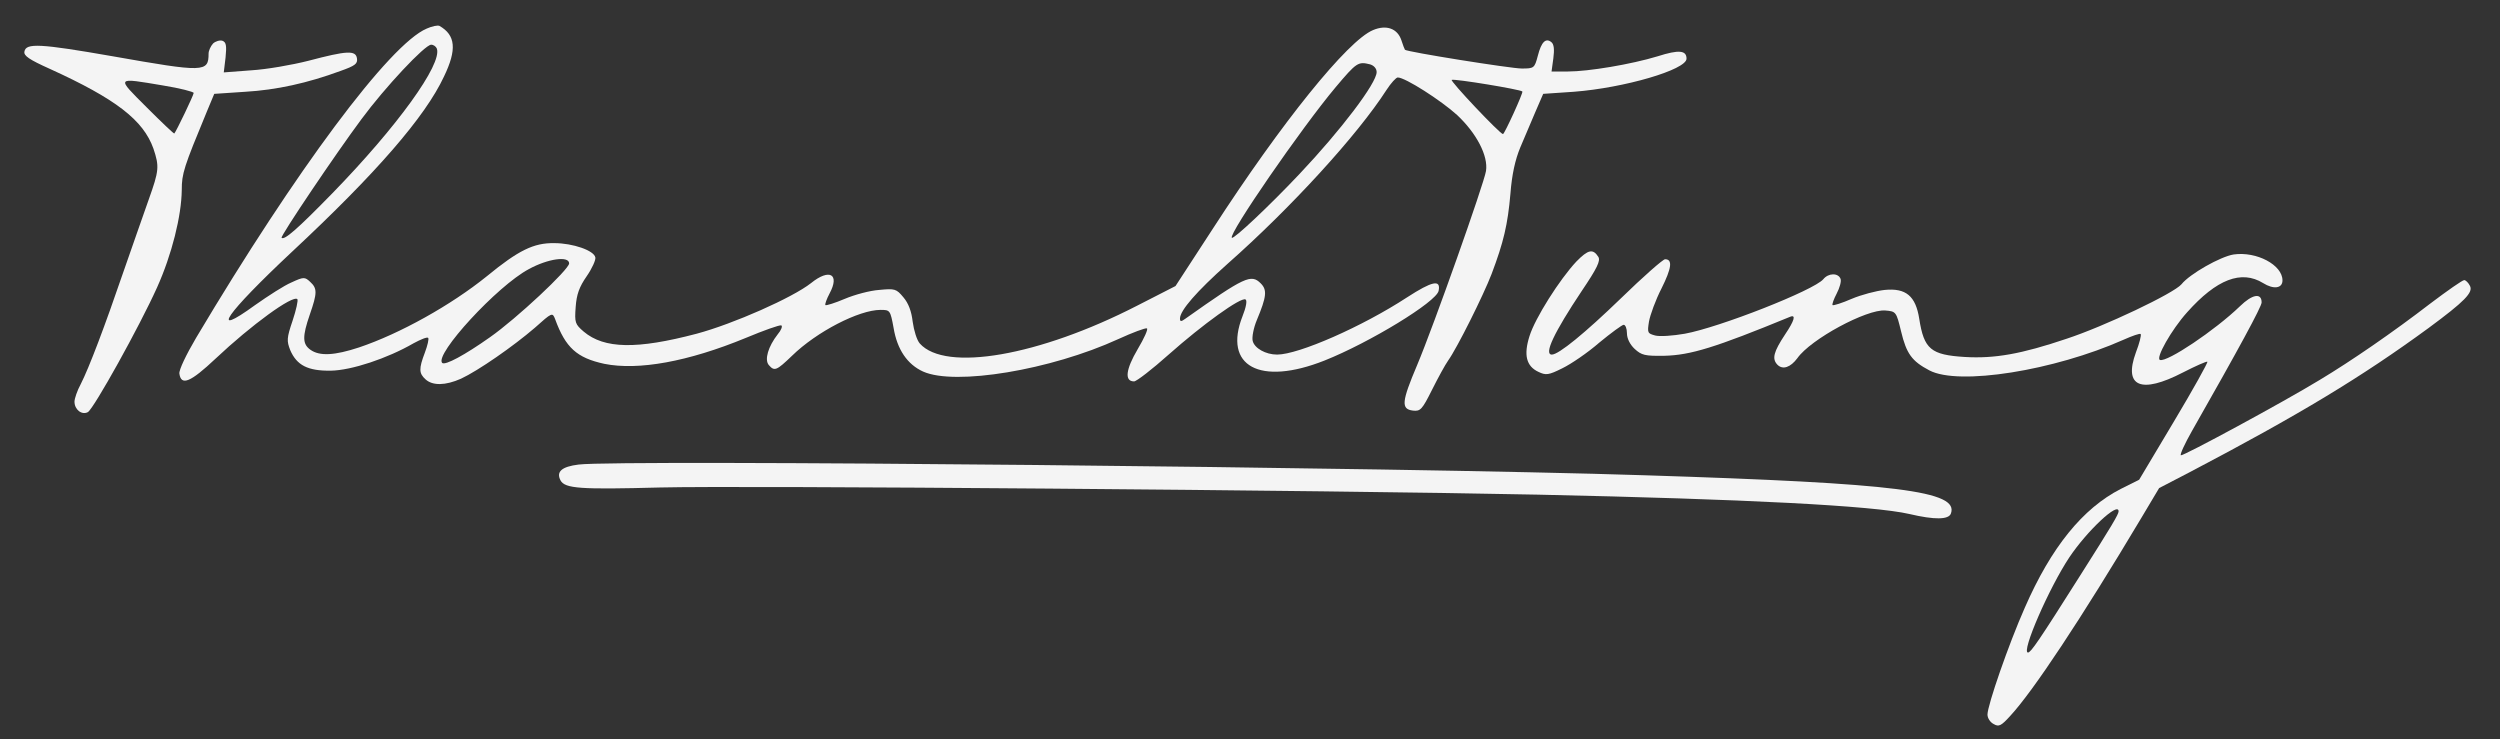 <?xml version="1.0" standalone="no"?>
<!DOCTYPE svg PUBLIC "-//W3C//DTD SVG 20010904//EN"
 "http://www.w3.org/TR/2001/REC-SVG-20010904/DTD/svg10.dtd">
<svg version="1.0" xmlns="http://www.w3.org/2000/svg"
 width="839pt" height="248pt" viewBox="0 0 839 248"
 preserveAspectRatio="xMidYMid meet">

<rect x="0" y="0" width="839" height="248" fill="#333333" stroke="none"/>

<g transform="translate(0,248) scale(0.1,-0.1)"
fill="#f4f4f4" stroke="none">
<path d="M1432 2384 c-124 -52 -439 -475 -774 -1038 -33 -56 -58 -108 -56
-120 6 -42 37 -29 121 50 121 114 260 215 275 200 3 -4 -4 -36 -16 -72 -20
-59 -20 -68 -8 -99 22 -51 59 -70 136 -69 69 1 190 41 278 92 24 13 46 22 49
18 3 -3 -2 -25 -11 -49 -21 -55 -20 -70 2 -90 24 -22 67 -21 119 2 58 27 176
109 248 171 58 52 59 52 68 29 35 -96 73 -130 165 -150 114 -23 281 7 475 87
60 25 113 44 119 42 5 -2 0 -16 -12 -30 -32 -41 -45 -85 -30 -103 19 -22 26
-19 78 31 83 81 225 154 297 154 32 0 33 -1 44 -61 12 -72 46 -122 99 -146
107 -48 428 5 655 109 48 22 91 38 96 36 5 -2 -9 -33 -31 -70 -40 -68 -45
-108 -12 -108 8 0 60 40 116 90 115 102 243 194 258 185 6 -3 2 -26 -10 -56
-66 -168 58 -235 275 -149 151 60 376 197 383 234 8 39 -21 33 -106 -22 -150
-98 -364 -192 -436 -192 -38 0 -76 21 -82 46 -3 12 3 44 14 70 33 79 35 101
13 123 -32 32 -53 23 -252 -118 -15 -11 -19 -11 -19 0 0 27 56 91 159 183 213
188 437 433 534 584 15 23 32 42 38 42 25 0 145 -77 199 -126 65 -61 105 -137
97 -188 -7 -43 -175 -518 -231 -651 -52 -123 -55 -148 -14 -153 25 -3 31 4 64
70 20 40 44 84 54 98 30 42 118 218 146 291 40 106 54 165 63 269 5 65 16 114
33 155 14 33 37 87 51 120 l26 60 103 7 c169 13 378 74 378 111 0 28 -25 31
-97 8 -89 -27 -232 -51 -301 -51 l-55 0 6 44 c4 30 2 47 -6 54 -19 16 -34 2
-46 -45 -11 -42 -13 -43 -54 -43 -36 0 -387 56 -392 63 -1 1 -7 16 -12 32 -13
39 -50 53 -95 34 -85 -35 -307 -310 -538 -667 l-125 -192 -129 -66 c-329 -169
-643 -223 -729 -127 -10 11 -20 44 -24 73 -4 35 -14 62 -31 82 -24 29 -29 30
-81 25 -31 -2 -83 -16 -116 -30 -33 -14 -62 -23 -65 -21 -2 3 4 20 14 39 35
65 0 85 -62 35 -62 -49 -261 -137 -384 -170 -201 -53 -310 -51 -379 7 -29 25
-31 30 -27 83 3 42 12 67 37 103 18 26 31 55 29 63 -4 23 -75 48 -138 48 -69
1 -120 -24 -226 -111 -120 -97 -292 -193 -429 -239 -82 -27 -132 -30 -163 -8
-27 19 -28 44 -2 119 25 72 25 87 1 109 -18 17 -22 17 -63 -2 -24 -10 -78 -45
-122 -76 -157 -114 -98 -29 124 179 283 264 447 453 510 588 44 91 39 139 -15
170 -6 3 -25 -1 -43 -9z m34 -67 c19 -52 -133 -262 -350 -485 -119 -122 -162
-159 -171 -150 -5 5 183 284 268 398 79 107 213 250 234 250 8 0 16 -6 19 -13z
m3132 -53 c13 -4 22 -14 22 -26 0 -37 -120 -195 -259 -342 -101 -107 -221
-220 -227 -214 -12 12 233 368 349 506 70 83 75 86 115 76z m511 -91 c4 -3
-60 -143 -65 -143 -10 0 -180 180 -172 182 11 4 230 -32 237 -39z m-3199 -577
c0 -20 -176 -185 -266 -248 -85 -60 -150 -95 -160 -86 -27 28 185 259 291 315
64 35 135 45 135 19z"/>
<path d="M715 2334 c-8 -9 -15 -24 -15 -34 0 -63 -15 -63 -321 -9 -246 43
-292 45 -297 16 -3 -14 16 -27 85 -58 222 -101 314 -172 348 -268 20 -60 19
-73 -16 -171 -17 -47 -54 -155 -84 -240 -64 -187 -116 -324 -144 -379 -12 -22
-21 -49 -21 -59 0 -27 25 -46 45 -35 20 12 173 287 232 418 50 111 82 241 83
327 0 56 7 77 84 263 l25 60 104 7 c104 6 209 29 320 70 48 17 58 24 55 42 -4
28 -34 26 -163 -8 -55 -14 -141 -29 -192 -32 l-92 -7 6 50 c4 40 2 51 -10 56
-9 3 -23 -1 -32 -9z m-167 -141 c56 -9 102 -21 102 -25 0 -7 -58 -128 -65
-136 -1 -2 -43 38 -93 88 -103 103 -105 100 56 73z"/>
<path d="M5290 1602 c-56 -60 -138 -189 -157 -250 -20 -63 -11 -101 30 -120
25 -12 34 -11 80 12 29 14 85 52 124 86 40 33 77 60 82 60 6 0 11 -13 11 -28
0 -18 10 -38 26 -53 23 -21 34 -24 99 -23 88 2 170 27 423 131 20 8 14 -13
-17 -59 -39 -59 -45 -82 -26 -102 18 -18 44 -9 67 22 45 64 233 165 295 160
36 -3 37 -4 53 -70 18 -75 36 -100 95 -131 98 -52 418 -1 652 103 29 13 55 22
57 19 3 -3 -4 -31 -16 -62 -42 -115 17 -140 158 -67 43 22 79 38 82 36 2 -3
-48 -93 -112 -200 l-117 -196 -62 -31 c-127 -65 -233 -195 -322 -399 -54 -122
-125 -327 -125 -358 0 -12 9 -26 21 -32 17 -10 25 -6 55 27 77 83 238 326 441
666 l59 99 102 53 c368 193 578 320 802 484 122 90 151 120 139 142 -5 10 -14
19 -19 19 -6 0 -56 -35 -113 -78 -126 -97 -267 -194 -372 -257 -123 -75 -458
-256 -466 -253 -4 2 13 39 38 83 156 274 233 416 233 430 0 33 -31 28 -73 -13
-84 -81 -244 -188 -268 -180 -16 5 38 101 91 160 99 111 182 143 255 98 35
-22 65 -18 65 9 0 52 -87 98 -164 87 -44 -7 -147 -65 -175 -100 -25 -30 -258
-141 -386 -183 -151 -51 -241 -67 -341 -61 -114 7 -137 26 -153 128 -12 77
-45 104 -116 97 -28 -3 -78 -16 -111 -30 -32 -14 -61 -23 -64 -21 -2 3 4 20
14 39 10 19 16 41 13 49 -8 21 -41 20 -58 -1 -31 -37 -349 -162 -465 -183 -40
-7 -84 -10 -99 -6 -26 7 -27 9 -21 47 4 22 22 72 42 111 34 68 38 98 12 98 -7
0 -74 -59 -148 -131 -121 -117 -209 -189 -232 -189 -28 0 8 75 100 213 52 77
64 102 56 115 -18 28 -34 25 -74 -16z m1820 -838 c0 -10 -22 -47 -128 -214
-141 -223 -166 -259 -176 -260 -24 0 71 218 139 320 59 88 165 188 165 154z"/>
<path d="M1942 921 c-57 -7 -76 -24 -61 -53 15 -28 67 -31 334 -24 276 7 2229
-9 2945 -24 698 -15 1127 -37 1248 -65 85 -20 131 -19 139 1 29 76 -177 102
-1027 129 -825 27 -3443 53 -3578 36z"/>
</g>
</svg>
